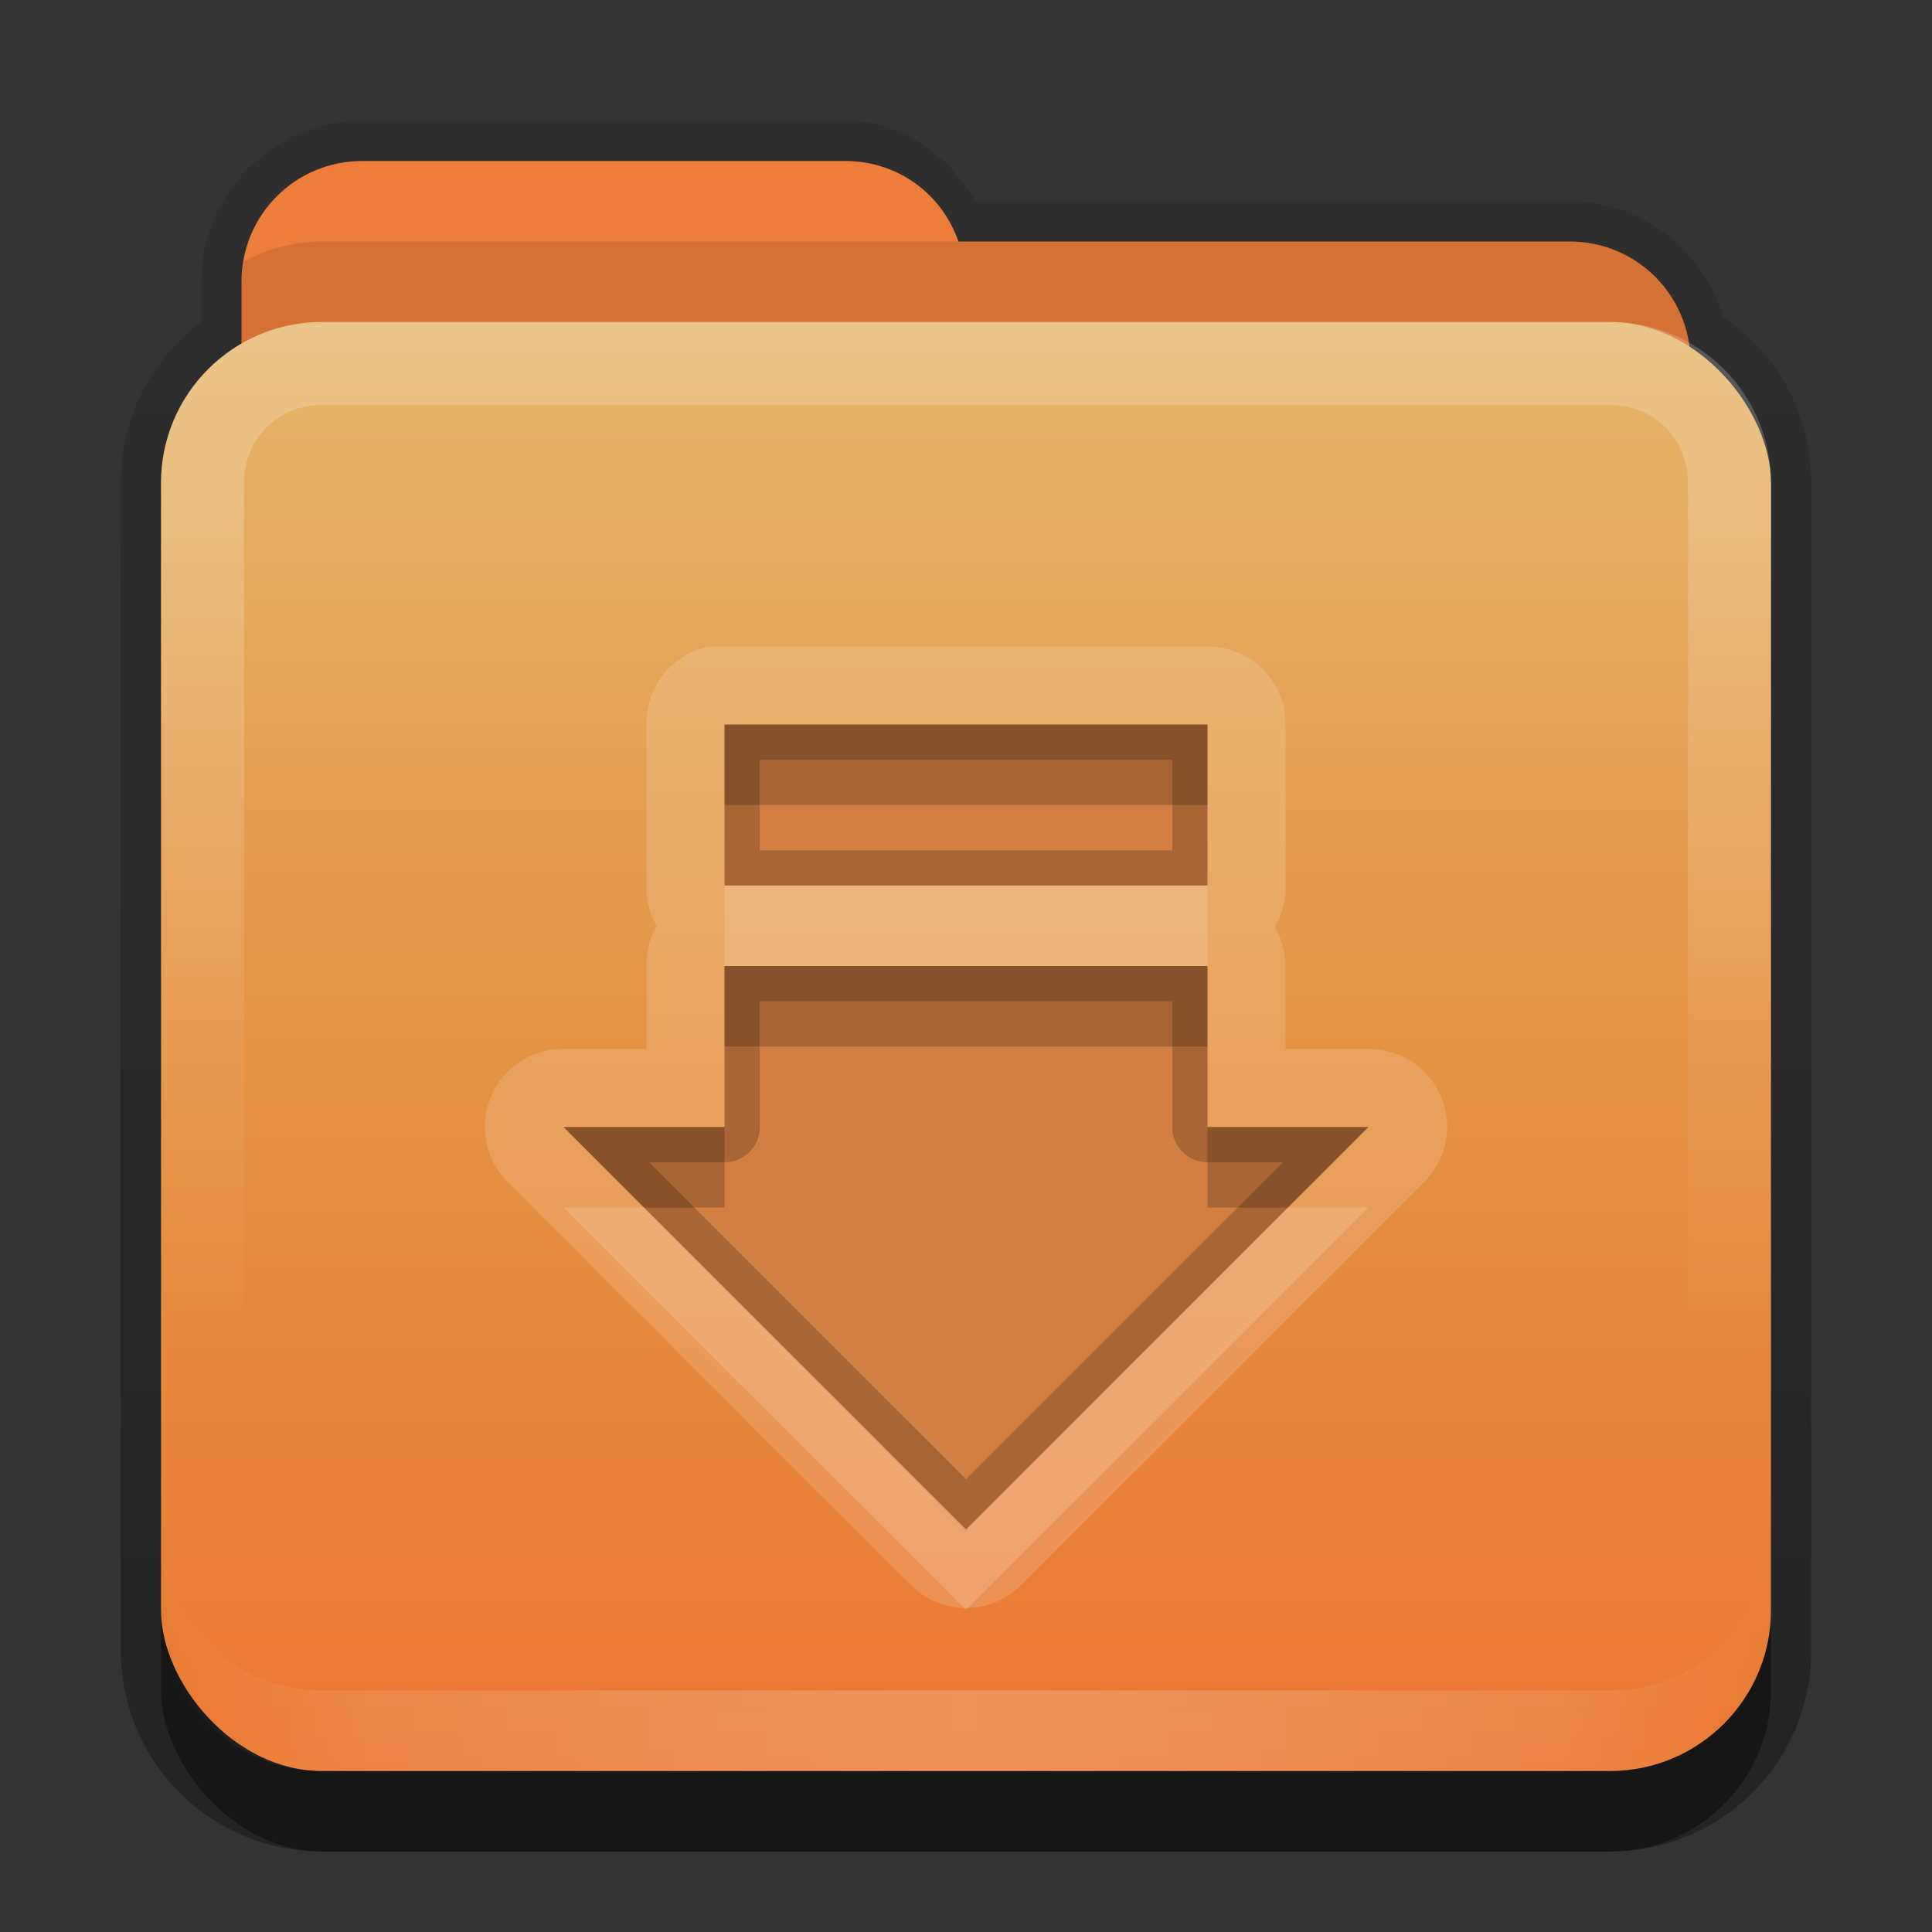 <?xml version="1.0" encoding="UTF-8" standalone="no"?>
<!-- Created with Inkscape (http://www.inkscape.org/) -->

<svg
   xmlns:dc="http://purl.org/dc/elements/1.1/"
   xmlns:cc="http://creativecommons.org/ns#"
   xmlns:rdf="http://www.w3.org/1999/02/22-rdf-syntax-ns#"
   xmlns:svg="http://www.w3.org/2000/svg"
   xmlns="http://www.w3.org/2000/svg"
   xmlns:xlink="http://www.w3.org/1999/xlink"
   xmlns:sodipodi="http://sodipodi.sourceforge.net/DTD/sodipodi-0.dtd"
   xmlns:inkscape="http://www.inkscape.org/namespaces/inkscape"
   width="24"
   height="24"
   id="svg2"
   sodipodi:version="0.32"
   inkscape:version="0.48.1 r9760"
   version="1.0"
   sodipodi:docname="folder-download.svg"
   inkscape:output_extension="org.inkscape.output.svg.inkscape"
   style="display:inline">
  <rect width="100%" height="100%" fill="#333333" stroke="none"/>
  <defs
     id="defs4">
    <linearGradient
       gradientUnits="userSpaceOnUse"
       y2="20.137"
       x2="11.794"
       y1="3.213"
       x1="11.794"
       gradientTransform="scale(1.06,0.944)"
       id="linearGradient3317">
      <stop
         id="stop3319"
         offset="0"
         style="stop-color:#c6953a;stop-opacity:1" />
      <stop
         id="stop3321"
         offset="1"
         style="stop-color:#ab7a1f;stop-opacity:1" />
    </linearGradient>
    <linearGradient
       inkscape:collect="always"
       xlink:href="#linearGradient3317"
       id="linearGradient3361"
       x1="48.036"
       y1="25.911"
       x2="48.036"
       y2="85.821"
       gradientUnits="userSpaceOnUse"
       gradientTransform="matrix(0.22,0,0,0.22,1.337,0.178)" />
    <linearGradient
       id="linearGradient3348">
      <stop
         style="stop-color:#ddbf8b;stop-opacity:1;"
         offset="0"
         id="stop3350" />
      <stop
         id="stop3356"
         offset="0.717"
         style="stop-color:#c29856;stop-opacity:1;" />
      <stop
         style="stop-color:#a2773a;stop-opacity:1;"
         offset="1"
         id="stop3352" />
    </linearGradient>
    <linearGradient
       id="linearGradient3187">
      <stop
         style="stop-color:#c29656;stop-opacity:1;"
         offset="0"
         id="stop3189" />
      <stop
         style="stop-color:#ddbf8b;stop-opacity:1;"
         offset="1"
         id="stop3191" />
    </linearGradient>
    <linearGradient
       inkscape:collect="always"
       xlink:href="#linearGradient3348"
       id="linearGradient3640"
       x1="6.933"
       y1="3"
       x2="6.935"
       y2="6.425"
       gradientUnits="userSpaceOnUse"
       gradientTransform="translate(31,-3)" />
    <linearGradient
       inkscape:collect="always"
       xlink:href="#linearGradient3187"
       id="linearGradient3668"
       x1="10.872"
       y1="24.123"
       x2="10.872"
       y2="6.123"
       gradientUnits="userSpaceOnUse"
       gradientTransform="translate(-0.74,-4.123)" />
    <linearGradient
       inkscape:collect="always"
       xlink:href="#linearGradient3831"
       id="linearGradient3845"
       x1="11"
       y1="19.5"
       x2="21"
       y2="19.5"
       gradientUnits="userSpaceOnUse"
       spreadMethod="reflect"
       gradientTransform="translate(1,-1)" />
    <linearGradient
       id="linearGradient3831">
      <stop
         style="stop-color:#ffffff;stop-opacity:1;"
         offset="0"
         id="stop3833" />
      <stop
         id="stop3821"
         offset="0.75"
         style="stop-color:#ffffff;stop-opacity:0.498;" />
      <stop
         style="stop-color:#ffffff;stop-opacity:0;"
         offset="1"
         id="stop3835" />
    </linearGradient>
    <linearGradient
       id="linearGradient3823">
      <stop
         id="stop3825"
         offset="0"
         style="stop-color:#ffffff;stop-opacity:1;" />
      <stop
         id="stop3829"
         offset="1"
         style="stop-color:#ffffff;stop-opacity:0;" />
    </linearGradient>
    <linearGradient
       y2="16"
       x2="10"
       y1="5"
       x1="10"
       gradientUnits="userSpaceOnUse"
       id="linearGradient3078"
       xlink:href="#linearGradient3823"
       inkscape:collect="always"
       gradientTransform="translate(1,-1)" />
    <linearGradient
       inkscape:collect="always"
       xlink:href="#linearGradient3348"
       id="linearGradient3822"
       x1="8"
       y1="2"
       x2="8"
       y2="4"
       gradientUnits="userSpaceOnUse" />
    <linearGradient
       inkscape:collect="always"
       xlink:href="#linearGradient3831-1"
       id="linearGradient3845-9"
       x1="11"
       y1="19.5"
       x2="21"
       y2="19.5"
       gradientUnits="userSpaceOnUse"
       spreadMethod="reflect"
       gradientTransform="translate(1,-1)" />
    <linearGradient
       id="linearGradient3831-1">
      <stop
         style="stop-color:#ffffff;stop-opacity:1;"
         offset="0"
         id="stop3833-2" />
      <stop
         id="stop3821-4"
         offset="0.75"
         style="stop-color:#ffffff;stop-opacity:0.498;" />
      <stop
         style="stop-color:#ffffff;stop-opacity:0;"
         offset="1"
         id="stop3835-9" />
    </linearGradient>
    <linearGradient
       y2="16"
       x2="10"
       y1="5"
       x1="10"
       gradientUnits="userSpaceOnUse"
       id="linearGradient3078-0"
       xlink:href="#linearGradient3823-1"
       inkscape:collect="always"
       gradientTransform="translate(1,-1)" />
    <linearGradient
       id="linearGradient3823-1">
      <stop
         id="stop3825-4"
         offset="0"
         style="stop-color:#ffffff;stop-opacity:1;" />
      <stop
         id="stop3829-4"
         offset="1"
         style="stop-color:#ffffff;stop-opacity:0;" />
    </linearGradient>
    <linearGradient
       inkscape:collect="always"
       xlink:href="#linearGradient3885"
       id="linearGradient3668-3"
       x1="10.872"
       y1="24.123"
       x2="10.872"
       y2="6.123"
       gradientUnits="userSpaceOnUse"
       gradientTransform="translate(-0.74,-4.123)" />
    <linearGradient
       id="linearGradient3187-2">
      <stop
         style="stop-color:#c29656;stop-opacity:1;"
         offset="0"
         id="stop3189-5" />
      <stop
         style="stop-color:#ddbf8b;stop-opacity:1;"
         offset="1"
         id="stop3191-1" />
    </linearGradient>
    <linearGradient
       id="linearGradient3348-2">
      <stop
         style="stop-color:#ddbf8b;stop-opacity:1;"
         offset="0"
         id="stop3350-6" />
      <stop
         id="stop3356-0"
         offset="0.717"
         style="stop-color:#c29856;stop-opacity:1;" />
      <stop
         style="stop-color:#a2773a;stop-opacity:1;"
         offset="1"
         id="stop3352-6" />
    </linearGradient>
    <linearGradient
       gradientUnits="userSpaceOnUse"
       y2="20.137"
       x2="11.794"
       y1="3.213"
       x1="11.794"
       gradientTransform="scale(1.06,0.944)"
       id="linearGradient3317-6">
      <stop
         id="stop3319-8"
         offset="0"
         style="stop-color:#c6953a;stop-opacity:1" />
      <stop
         id="stop3321-0"
         offset="1"
         style="stop-color:#ab7a1f;stop-opacity:1" />
    </linearGradient>
    <linearGradient
       y2="85.821"
       x2="48.036"
       y1="25.911"
       x1="48.036"
       gradientTransform="matrix(0.22,0,0,0.22,1.337,0.178)"
       gradientUnits="userSpaceOnUse"
       id="linearGradient3861"
       xlink:href="#linearGradient3317-6"
       inkscape:collect="always" />
    <linearGradient
       inkscape:collect="always"
       id="linearGradient3327">
      <stop
         style="stop-color:#000000;stop-opacity:1;"
         offset="0"
         id="stop3330" />
      <stop
         style="stop-color:#000000;stop-opacity:0;"
         offset="1"
         id="stop3333" />
    </linearGradient>
    <linearGradient
       y2="-11"
       x2="11.375"
       y1="20"
       x1="11.375"
       gradientTransform="translate(1,3)"
       gradientUnits="userSpaceOnUse"
       id="linearGradient3842"
       xlink:href="#linearGradient3327"
       inkscape:collect="always" />
    <linearGradient
       inkscape:collect="always"
       xlink:href="#linearGradient3348-2"
       id="linearGradient3943"
       gradientUnits="userSpaceOnUse"
       gradientTransform="translate(0,-2)"
       x1="8"
       y1="2"
       x2="8"
       y2="4" />
    <linearGradient
       inkscape:collect="always"
       xlink:href="#linearGradient3348-2"
       id="linearGradient3947"
       gradientUnits="userSpaceOnUse"
       gradientTransform="translate(0,-2)"
       x1="8"
       y1="2"
       x2="8"
       y2="4" />
    <linearGradient
       id="linearGradient3885">
      <stop
         style="stop-color:#eb7731;stop-opacity:1;"
         offset="0"
         id="stop3887" />
      <stop
         id="stop3889"
         offset="0.5"
         style="stop-color:#e59343;stop-opacity:1;" />
      <stop
         style="stop-color:#e5b66b;stop-opacity:1;"
         offset="1"
         id="stop3891" />
    </linearGradient>
    <linearGradient
       inkscape:collect="always"
       xlink:href="#linearGradient3908"
       id="linearGradient3105"
       gradientUnits="userSpaceOnUse"
       gradientTransform="matrix(0.72,0,0,0.72,1.92,-5.52)"
       x1="37.611"
       y1="27.111"
       x2="37.611"
       y2="16" />
    <linearGradient
       id="linearGradient3908">
      <stop
         style="stop-color:#b95734;stop-opacity:1;"
         offset="0"
         id="stop3910" />
      <stop
         id="stop3912"
         offset="0.375"
         style="stop-color:#db8a47;stop-opacity:1;" />
      <stop
         style="stop-color:#efb06c;stop-opacity:1;"
         offset="1"
         id="stop3914" />
    </linearGradient>
  </defs>
  <sodipodi:namedview
     id="base"
     pagecolor="#7e7e7e"
     bordercolor="#dc0000"
     borderopacity="1"
     inkscape:pageopacity="1"
     inkscape:pageshadow="2"
     inkscape:zoom="18.602289"
     inkscape:cx="4.9893781"
     inkscape:cy="14.74222"
     inkscape:document-units="px"
     inkscape:current-layer="layer2"
     showgrid="true"
     inkscape:showpageshadow="false"
     showguides="true"
     inkscape:guide-bbox="true"
     inkscape:window-width="1920"
     inkscape:window-height="1030"
     inkscape:window-x="0"
     inkscape:window-y="25"
     inkscape:window-maximized="1"
     borderlayer="true">
    <sodipodi:guide
       orientation="1,0"
       position="0,112"
       id="guide2383" />
    <sodipodi:guide
       orientation="0,1"
       position="26.278,128"
       id="guide2385" />
    <sodipodi:guide
       orientation="1,0"
       position="128,54.082"
       id="guide2387" />
    <sodipodi:guide
       orientation="0,1"
       position="78.156,0"
       id="guide2389" />
    <inkscape:grid
       type="xygrid"
       id="grid3672"
       visible="true"
       enabled="true"
       empspacing="8"
       snapvisiblegridlinesonly="true" />
  </sodipodi:namedview>
  <g
     inkscape:groupmode="layer"
     id="layer2"
     inkscape:label="Button"
     transform="translate(0,2)">
    <path
       style="opacity:0.3;fill:url(#linearGradient3842);fill-opacity:1;stroke:none;display:inline"
       d="M 4.5 1.5 C 3.403 1.5 2.5 2.403 2.5 3.5 L 2.5 4 C 1.889 4.455 1.5 5.176 1.5 6 L 1.5 20.5 C 1.5 21.885 2.615 23 4 23 L 20 23 C 21.385 23 22.5 21.885 22.5 20.5 L 22.5 6 C 22.5 5.134 22.071 4.386 21.406 3.938 C 21.16 3.111 20.402 2.5 19.5 2.5 L 12.125 2.5 C 11.775 1.932 11.213 1.5 10.5 1.5 L 4.5 1.5 z "
       transform="translate(0,-2)"
       id="rect3371" />
    <rect
       ry="2"
       rx="2"
       y="5"
       x="2"
       height="16"
       width="20"
       id="rect5478"
       style="opacity:0.4;fill:#000000;fill-opacity:1;fill-rule:nonzero;stroke:none" />
    <rect
       style="fill:url(#linearGradient3861);fill-opacity:1;fill-rule:nonzero;stroke:none;display:inline"
       id="rect3352"
       width="16.464"
       height="13.76"
       x="3.65"
       y="5.258"
       rx="1.317"
       ry="1.317" />
    <path
       inkscape:connector-curvature="0"
       style="color:#000000;fill:#ec7d3a;fill-opacity:1;fill-rule:nonzero;stroke:none;stroke-width:2;marker:none;visibility:visible;display:inline;overflow:visible;enable-background:accumulate"
       d="M 4.5,0 C 3.669,0 3,0.669 3,1.5 l 0,1 0,1 0,2 C 3,6.331 3.669,7 4.5,7 l 15,0 C 20.331,7 21,6.331 21,5.5 l 0,-3 C 21,1.669 20.331,1 19.5,1 L 11.906,1 C 11.703,0.413 11.158,0 10.5,0 l -6,0 z"
       id="rect3043" />
    <path
       style="color:#000000;fill:#000000;fill-opacity:1;fill-rule:nonzero;stroke:none;stroke-width:2;marker:none;visibility:visible;display:inline;overflow:visible;enable-background:accumulate;opacity:0.1"
       d="M 4,1 C 3.649,1 3.317,1.092 3.031,1.25 3.018,1.33 3,1.417 3,1.5 l 0,1 0,1 0,2 C 3,6.331 3.669,7 4.5,7 l 15,0 C 20.331,7 21,6.331 21,5.5 l 0,-3 C 21,1.669 20.331,1 19.5,1 L 11.906,1 4,1 z"
       id="path3050"
       inkscape:connector-curvature="0" />
    <rect
       style="fill:url(#linearGradient3668-3);fill-opacity:1.0;fill-rule:nonzero;stroke:none;display:inline"
       id="rect3660"
       width="20"
       height="18"
       x="2"
       y="2"
       rx="2"
       ry="2" />
    <path
       style="opacity:0.2;fill:url(#linearGradient3078-0);fill-opacity:1;fill-rule:evenodd;stroke:none;display:inline"
       d="M 4,2 C 2.892,2 2,2.892 2,4 l 0,14 c 0,1.108 0.892,2 2,2 l 16,0 c 1.108,0 2,-0.892 2,-2 L 22,4 C 22,2.892 21.108,2 20,2 z m 0,1.031 16,0 c 0.55,0 0.969,0.419 0.969,0.969 l 0,14 c 0,0.55 -0.419,0.969 -0.969,0.969 l -16,0 C 3.45,18.969 3.031,18.55 3.031,18 l 0,-14 C 3.031,3.45 3.45,3.031 4,3.031 z"
       id="rect3050"
       inkscape:connector-curvature="0"
       sodipodi:nodetypes="ssssssssssssssssss" />
    <path
       id="path3235"
       d="M 4,20 C 2.892,20 2,19.108 2,18 l 0,-1 c 0,1.108 0.892,2 2,2 l 16,0 c 1.108,0 2,-0.892 2,-2 l 0,1 c 0,1.108 -0.892,2 -2,2 z"
       style="opacity:0.2;fill:url(#linearGradient3845-9);fill-opacity:1;fill-rule:evenodd;stroke:none;display:inline"
       inkscape:connector-curvature="0"
       sodipodi:nodetypes="sscsscsss" />
    <rect
       style="color:#000000;fill:#cc7030;fill-opacity:1;fill-rule:nonzero;stroke:none;stroke-width:2;marker:none;visibility:visible;display:inline;overflow:visible;enable-background:accumulate"
       id="rect3884"
       width="8"
       height="8"
       x="32"
       y="-2" />
    <rect
       y="8"
       x="32"
       height="8"
       width="8"
       id="rect3887"
       style="color:#000000;fill:#d37e43;fill-opacity:1;fill-rule:nonzero;stroke:none;stroke-width:2;marker:none;visibility:visible;display:inline;overflow:visible;enable-background:accumulate" />
    <path
       style="fill:#d37e43;fill-opacity:1;stroke:none;display:inline"
       d="M 9,7 9,9 l 6,0 0,-2 -6,0 z M 9,10 9,12 7,12 9.5,14.5 12,17 14.5,14.5 17,12 l -2,0 0,-2 -6,0 z"
       id="rect2883"
       inkscape:connector-curvature="0" />
    <path
       style="opacity:0.2;fill:#000000;fill-opacity:1;stroke:none;display:inline"
       d="M 9,7 9,9 l 6,0 0,-2 -6,0 z m 0.438,0.438 5.125,0 0,1.125 -5.125,0 0,-1.125 z M 9,10 9,12 7,12 9.5,14.5 12,17 14.5,14.5 17,12 l -2,0 0,-2 -6,0 z m 0.438,0.438 5.125,0 0,1.562 A 0.436,0.436 0 0 0 15,12.438 l 0.938,0 -1.75,1.75 L 12,16.375 9.812,14.188 l -1.75,-1.75 0.938,0 A 0.436,0.436 0 0 0 9.438,12 l 0,-1.562 z"
       id="path3680"
       inkscape:connector-curvature="0" />
    <path
       style="opacity:0.2;fill:#000000;fill-opacity:1;stroke:none;display:inline"
       d="m 9,7 0,1 6,0 0,-1 -6,0 z M 9,10 l 0,1 6,0 0,-1 -6,0 z m -2,2 1,1 1,0 0,-1 -2,0 z m 8,0 0,1 1,0 1,-1 -2,0 z"
       id="path3671"
       inkscape:connector-curvature="0" />
    <path
       style="opacity:0.15;fill:#ffffff;fill-opacity:1;stroke:none;display:inline"
       d="m 8.812,6.031 a 0.967,0.967 0 0 0 -0.781,0.969 L 8.031,9 a 0.967,0.967 0 0 0 0.125,0.5 0.967,0.967 0 0 0 -0.125,0.5 l 0,1.031 -1.031,0 A 0.967,0.967 0 0 0 6.312,12.688 l 2.5,2.5 2.5,2.5 a 0.967,0.967 0 0 0 1.375,0 l 2.5,-2.5 2.5,-2.5 A 0.967,0.967 0 0 0 17,11.031 l -1.031,0 0,-1.031 a 0.967,0.967 0 0 0 -0.125,-0.469 0.967,0.967 0 0 0 0,-0.031 0.967,0.967 0 0 0 0.125,-0.5 l 0,-2 A 0.967,0.967 0 0 0 15,6.031 l -6,0 a 0.967,0.967 0 0 0 -0.094,0 0.967,0.967 0 0 0 -0.094,0 z M 9,7 l 6,0 L 15,9 9,9 9,7 z M 9,10 l 6,0 0,2 2,0 -2.5,2.5 L 12,17 9.5,14.5 7,12 9,12 9,10 z"
       id="path3690"
       inkscape:connector-curvature="0" />
    <path
       style="opacity:0.15;fill:#ffffff;fill-opacity:1;stroke:none;display:inline"
       d="m 9,9 0,1 6,0 0,-1 -6,0 z M 7,13 9.5,15.5 12,18 14.5,15.5 17,13 16,13 14.5,14.5 12,17 9.5,14.5 8,13 7,13 z"
       id="path3966"
       inkscape:connector-curvature="0" />
  </g>
  <g
     inkscape:groupmode="layer"
     id="layer4"
     inkscape:label="Symbol"
     transform="translate(0,2)"
     sodipodi:insensitive="true" />
</svg>
